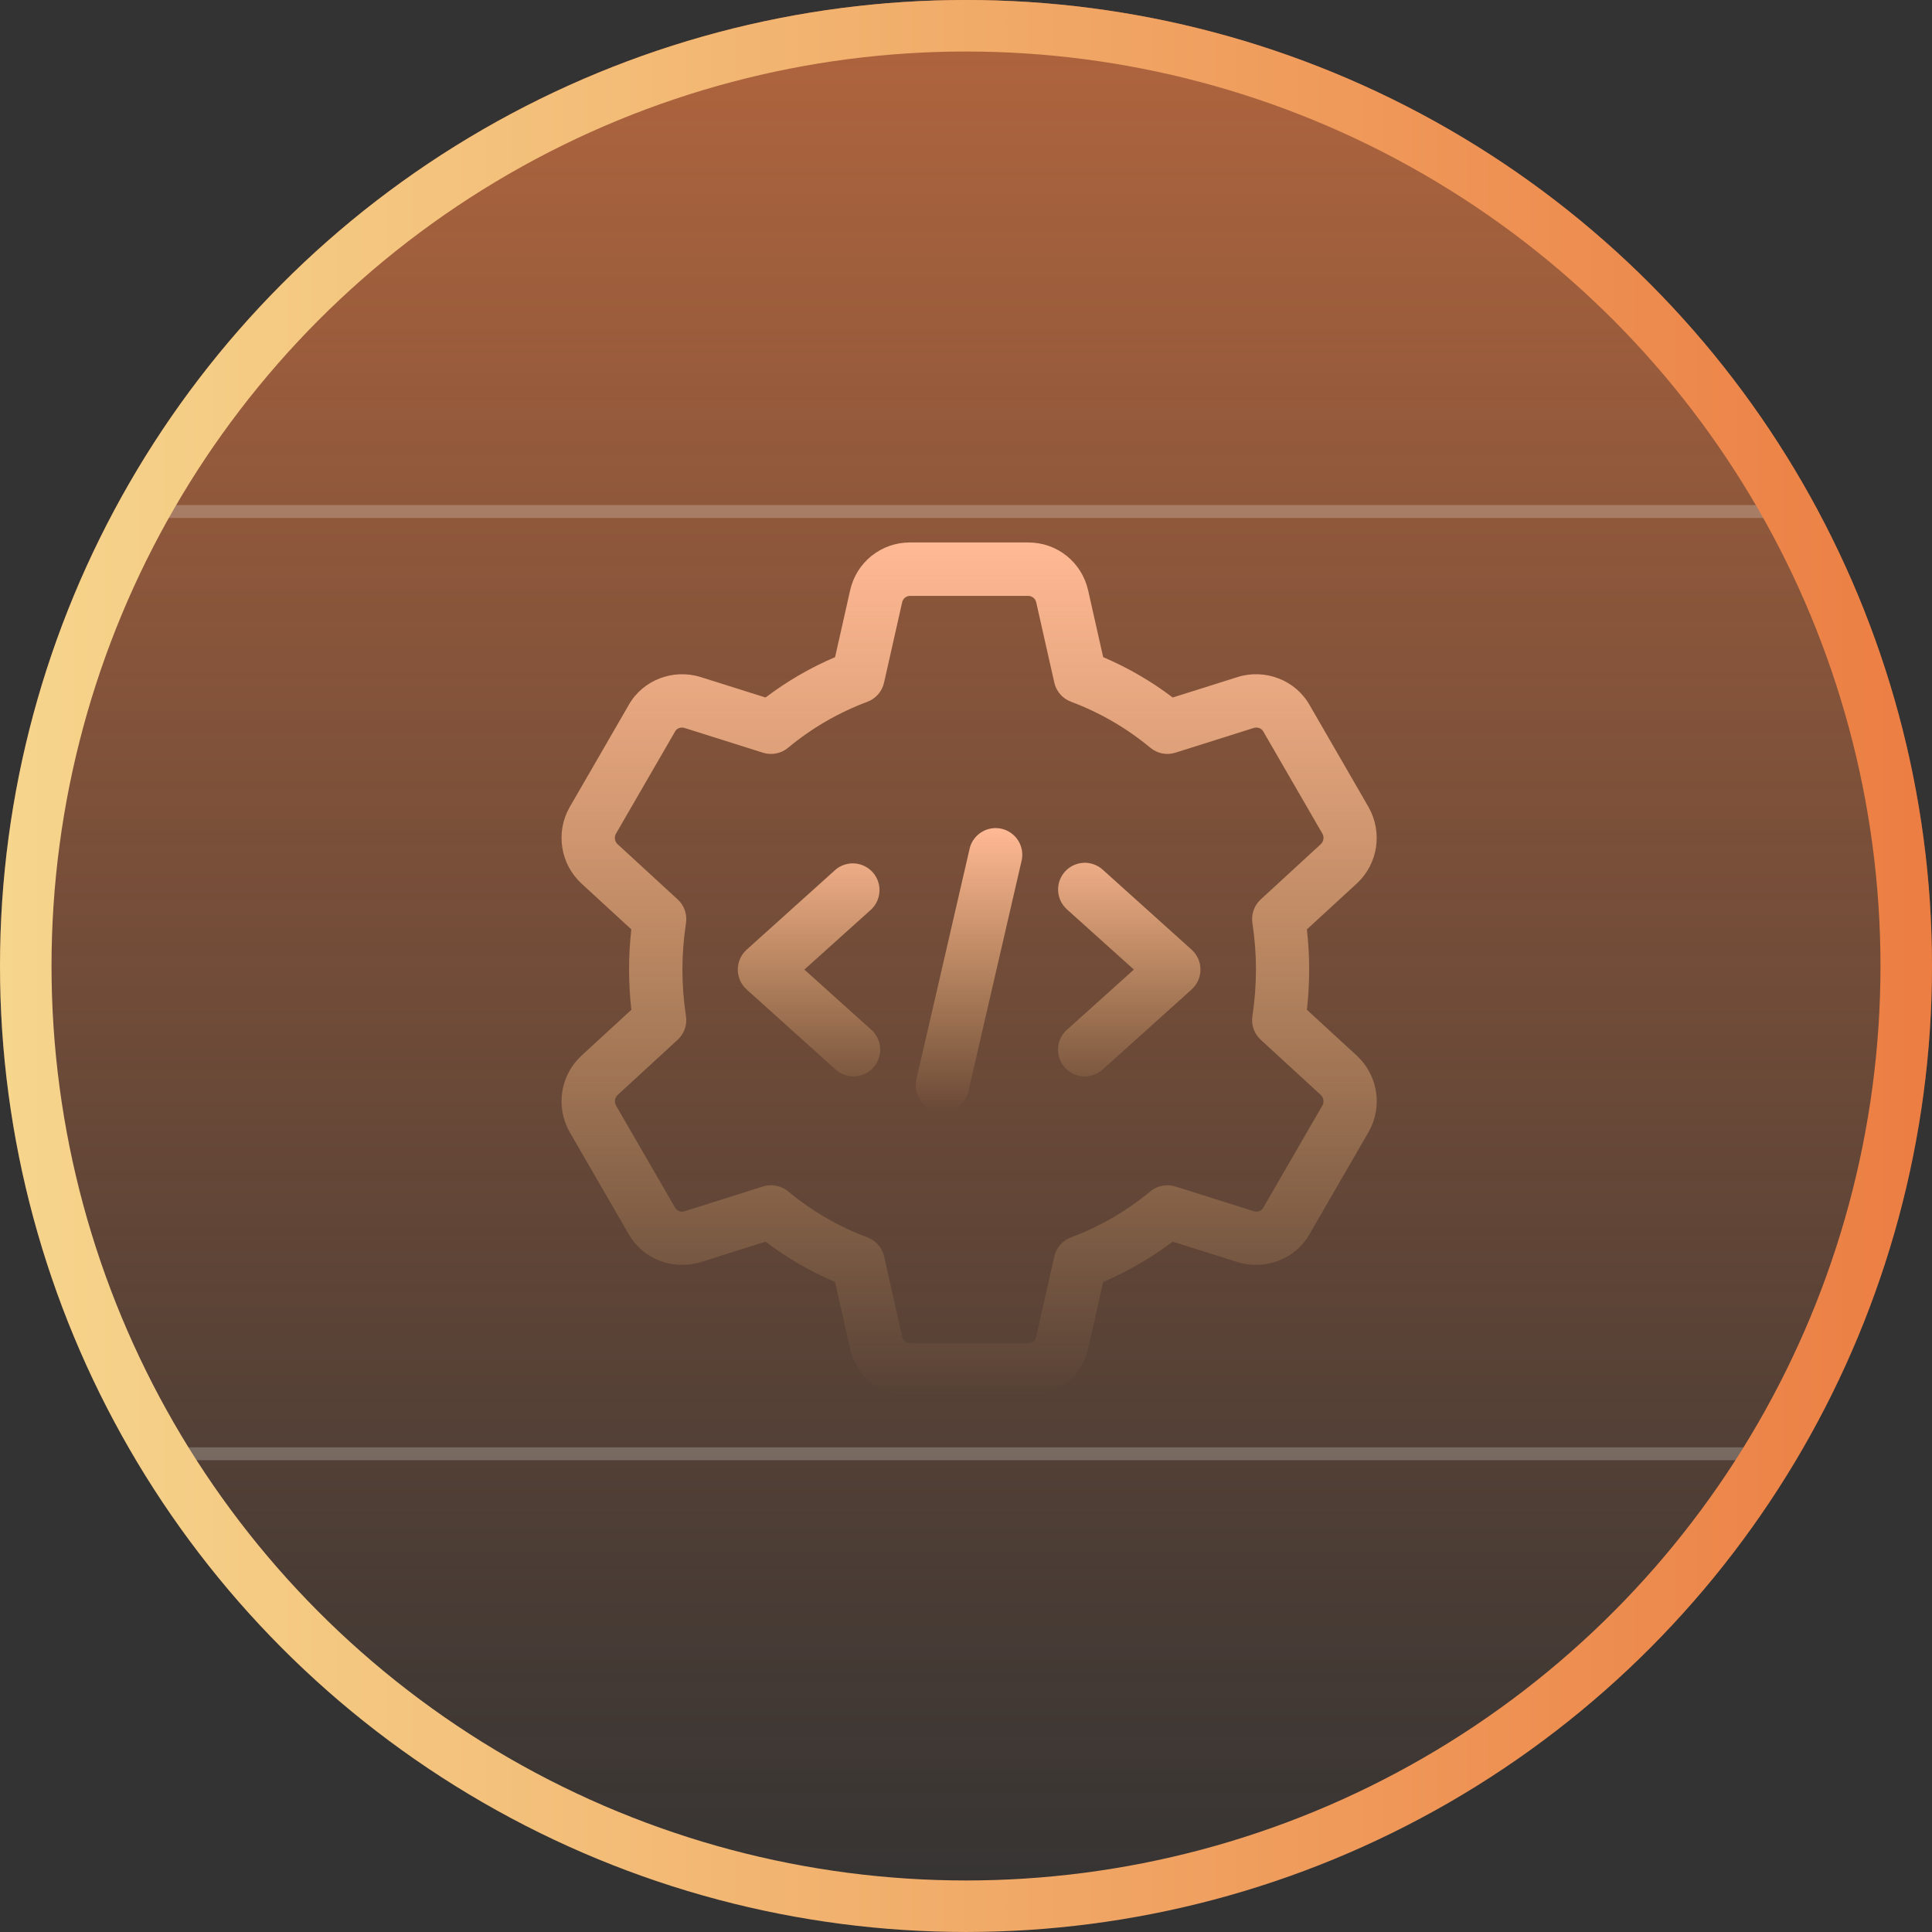 <svg width="150" height="150" viewBox="0 0 150 150" fill="none" xmlns="http://www.w3.org/2000/svg">
<rect x="0" y="0" width="150" height="150" fill="#333333" stroke="none"/>
<g id="coding">
<g id="Group 1321">
<circle id="Ellipse 1920" cx="75" cy="74.999" r="75" fill="url(#paint0_linear_283_356)" fill-opacity="0.68"/>
<path id="Subtract" fill-rule="evenodd" clip-rule="evenodd" d="M11.823 40.216H138.178V39.216H11.823V40.216ZM12.931 113.369H138.178V112.369H12.931V113.369Z" fill="white" fill-opacity="0.22"/>
<circle id="Ellipse 1921" cx="75" cy="74.999" r="73" stroke="url(#paint1_linear_283_356)" stroke-width="4"/>
</g>
<g id="Group">
<path id="Vector" d="M79.838 108.44H70.647C69.563 108.443 68.511 108.075 67.665 107.397C66.82 106.718 66.233 105.771 66.002 104.712L64.835 99.536C62.913 98.717 61.1 97.665 59.436 96.402L54.401 97.991C52.24 98.657 49.891 97.742 48.808 95.813L44.226 87.888C43.692 86.947 43.49 85.854 43.651 84.784C43.812 83.714 44.328 82.73 45.116 81.988L49.018 78.401C48.782 76.326 48.782 74.231 49.015 72.156L45.132 68.585C44.342 67.849 43.821 66.868 43.654 65.8C43.487 64.732 43.684 63.639 44.212 62.697L48.821 54.724C49.894 52.817 52.24 51.894 54.395 52.566L59.436 54.155C61.1 52.892 62.914 51.84 64.835 51.021L66.002 45.842C66.234 44.784 66.821 43.837 67.666 43.159C68.511 42.481 69.564 42.114 70.647 42.117H79.838C82.082 42.117 83.992 43.651 84.484 45.845L85.65 51.021C87.572 51.839 89.385 52.892 91.049 54.155L96.084 52.566C98.24 51.892 100.592 52.815 101.678 54.743L106.259 62.669C107.356 64.631 106.986 67.049 105.369 68.569L101.468 72.156C101.702 74.231 101.702 76.326 101.468 78.401L105.353 81.971L105.369 81.988C106.986 83.508 107.359 85.923 106.273 87.86L101.664 95.833C100.589 97.74 98.243 98.662 96.09 97.991L91.047 96.399C89.382 97.662 87.569 98.714 85.647 99.533L84.481 104.712C84.251 105.771 83.664 106.718 82.819 107.397C81.974 108.075 80.922 108.443 79.838 108.44ZM59.861 92.022C60.337 92.022 60.804 92.185 61.182 92.495C63.075 94.056 65.148 95.258 67.339 96.068C67.663 96.188 67.952 96.387 68.18 96.647C68.408 96.907 68.567 97.22 68.644 97.557L70.05 103.803C70.081 103.94 70.156 104.064 70.266 104.153C70.375 104.242 70.511 104.292 70.653 104.294H79.844C79.984 104.292 80.12 104.242 80.229 104.154C80.338 104.065 80.415 103.942 80.446 103.805L81.853 97.56C81.929 97.223 82.088 96.909 82.316 96.649C82.543 96.389 82.833 96.19 83.157 96.07C85.395 95.233 87.476 94.025 89.314 92.497C89.58 92.276 89.897 92.126 90.237 92.06C90.576 91.994 90.927 92.014 91.257 92.119L97.339 94.039C97.626 94.128 97.936 94.028 98.071 93.782L102.681 85.813C102.748 85.683 102.771 85.535 102.747 85.391C102.722 85.246 102.652 85.114 102.545 85.014L97.881 80.725C97.631 80.496 97.441 80.208 97.329 79.888C97.216 79.568 97.185 79.225 97.237 78.89C97.419 77.674 97.513 76.458 97.513 75.278C97.513 74.098 97.422 72.885 97.237 71.667C97.186 71.331 97.218 70.989 97.33 70.669C97.442 70.349 97.631 70.061 97.881 69.832L102.556 65.532C102.662 65.428 102.73 65.291 102.75 65.144C102.77 64.997 102.741 64.848 102.667 64.719L98.085 56.797C97.936 56.534 97.637 56.432 97.333 56.52L91.259 58.438C90.93 58.543 90.579 58.563 90.24 58.497C89.9 58.431 89.583 58.28 89.317 58.059C87.48 56.531 85.398 55.323 83.16 54.486C82.836 54.366 82.547 54.167 82.319 53.907C82.091 53.647 81.932 53.334 81.856 52.997L80.449 46.752C80.415 46.614 80.336 46.492 80.226 46.404C80.116 46.316 79.979 46.266 79.838 46.262H70.647C70.506 46.265 70.371 46.315 70.261 46.403C70.152 46.492 70.076 46.614 70.045 46.752L68.638 53C68.562 53.337 68.404 53.65 68.176 53.91C67.949 54.17 67.66 54.369 67.336 54.489C65.098 55.326 63.016 56.534 61.179 58.062C60.913 58.282 60.596 58.432 60.256 58.498C59.917 58.565 59.566 58.545 59.237 58.441L53.154 56.52C52.867 56.432 52.558 56.534 52.422 56.777L47.813 64.744C47.745 64.875 47.721 65.025 47.747 65.17C47.772 65.316 47.845 65.448 47.954 65.548L52.616 69.832C52.866 70.061 53.055 70.348 53.167 70.668C53.28 70.989 53.311 71.331 53.26 71.667C53.077 72.882 52.983 74.098 52.983 75.278C52.983 76.458 53.074 77.671 53.26 78.89C53.31 79.225 53.278 79.568 53.166 79.888C53.054 80.208 52.865 80.495 52.616 80.725L47.94 85.025C47.834 85.129 47.766 85.265 47.746 85.412C47.726 85.559 47.755 85.709 47.829 85.838L52.411 93.76C52.484 93.888 52.599 93.985 52.736 94.035C52.874 94.086 53.025 94.086 53.163 94.037L59.237 92.119C59.439 92.054 59.649 92.021 59.861 92.022Z" fill="url(#paint2_linear_283_356)"/>
<path id="Vector_2" d="M73.173 86.332C72.861 86.332 72.553 86.263 72.272 86.127C71.991 85.992 71.744 85.795 71.549 85.552C71.355 85.308 71.218 85.023 71.149 84.719C71.08 84.415 71.08 84.099 71.15 83.795L75.295 65.833C75.433 65.313 75.768 64.868 76.228 64.591C76.689 64.313 77.239 64.225 77.763 64.346C78.286 64.466 78.743 64.785 79.036 65.236C79.329 65.687 79.435 66.234 79.332 66.761L75.187 84.724C75.083 85.18 74.827 85.588 74.461 85.88C74.095 86.172 73.641 86.331 73.173 86.332ZM84.224 83.569C83.803 83.57 83.393 83.445 83.046 83.207C82.699 82.97 82.432 82.633 82.282 82.24C82.131 81.848 82.104 81.419 82.203 81.011C82.302 80.602 82.523 80.234 82.837 79.954L88.034 75.278L82.837 70.603C82.634 70.42 82.469 70.2 82.352 69.954C82.235 69.709 82.167 69.442 82.153 69.17C82.123 68.621 82.314 68.082 82.682 67.673C82.864 67.471 83.084 67.306 83.33 67.189C83.576 67.071 83.842 67.004 84.114 66.989C84.664 66.96 85.202 67.151 85.611 67.519L92.52 73.736C92.735 73.931 92.907 74.169 93.025 74.435C93.142 74.701 93.203 74.988 93.203 75.278C93.203 75.569 93.142 75.856 93.025 76.122C92.907 76.387 92.735 76.625 92.52 76.82L85.611 83.038C85.23 83.38 84.736 83.569 84.224 83.569ZM66.261 83.569C65.749 83.569 65.255 83.38 64.874 83.038L57.966 76.82C57.75 76.625 57.578 76.387 57.461 76.122C57.343 75.856 57.282 75.569 57.282 75.278C57.282 74.988 57.343 74.701 57.461 74.435C57.578 74.169 57.75 73.931 57.966 73.736L64.874 67.519C65.286 67.172 65.817 66.999 66.354 67.037C66.891 67.074 67.392 67.319 67.753 67.719C68.113 68.119 68.303 68.644 68.284 69.182C68.264 69.72 68.037 70.229 67.649 70.603L62.451 75.278L67.649 79.954C67.961 80.234 68.181 80.603 68.279 81.011C68.377 81.419 68.349 81.847 68.199 82.239C68.048 82.63 67.783 82.967 67.437 83.205C67.091 83.442 66.681 83.569 66.261 83.569Z" fill="url(#paint3_linear_283_356)"/>
</g>
</g>
<defs>
<linearGradient id="paint0_linear_283_356" x1="75" y1="-0.001" x2="75" y2="149.999" gradientUnits="userSpaceOnUse">
<stop stop-color="#EC7D43"/>
<stop offset="1" stop-color="#EC7D43" stop-opacity="0"/>
</linearGradient>
<linearGradient id="paint1_linear_283_356" x1="0" y1="74.999" x2="150" y2="74.999" gradientUnits="userSpaceOnUse">
<stop stop-color="#F6D58C"/>
<stop offset="0.31" stop-color="#F3BD78"/>
<stop offset="0.97" stop-color="#EC8045"/>
<stop offset="1" stop-color="#EC7D43"/>
</linearGradient>
<linearGradient id="paint2_linear_283_356" x1="75.244" y1="42.117" x2="75.244" y2="108.44" gradientUnits="userSpaceOnUse">
<stop stop-color="#FFB995"/>
<stop offset="1" stop-color="#F3BD78" stop-opacity="0"/>
</linearGradient>
<linearGradient id="paint3_linear_283_356" x1="75.243" y1="64.293" x2="75.243" y2="86.332" gradientUnits="userSpaceOnUse">
<stop stop-color="#FFB995"/>
<stop offset="1" stop-color="#F3BD78" stop-opacity="0"/>
</linearGradient>
</defs>
</svg>
